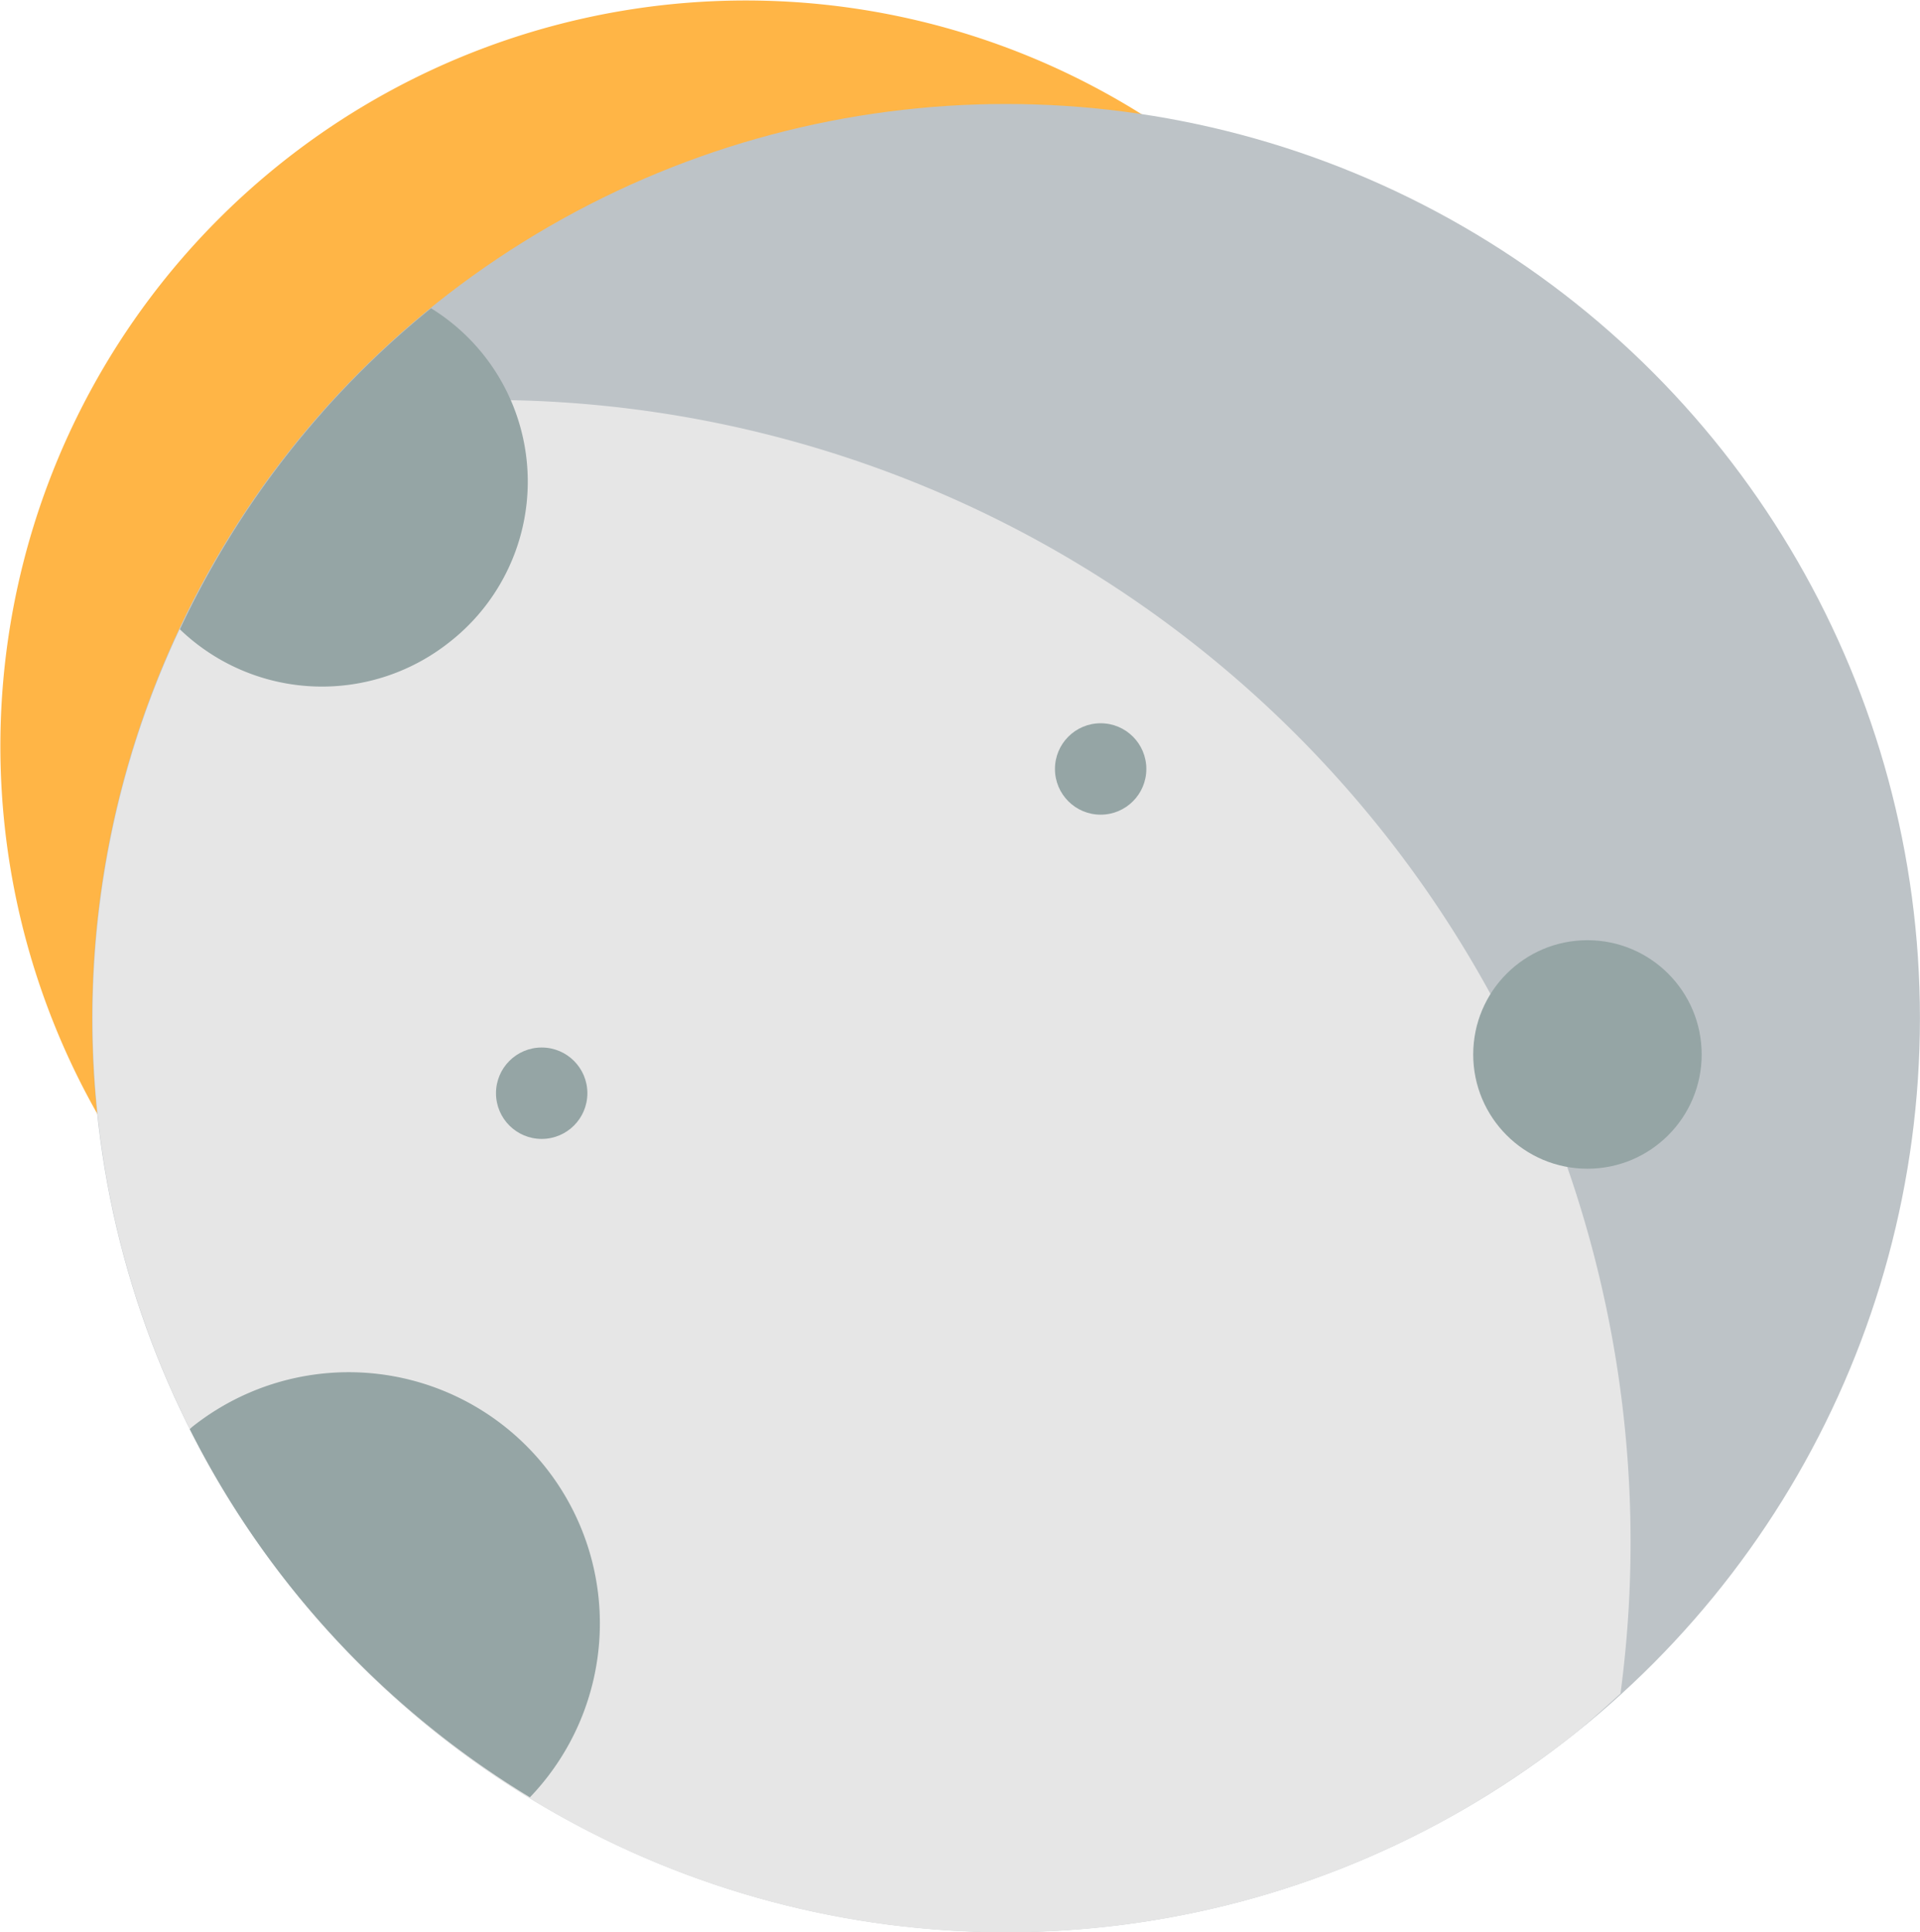 <svg xmlns="http://www.w3.org/2000/svg" viewBox="0 0 306.74 308.62"><defs><style>.cls-1{fill:#ffb546;}.cls-2{fill:#bdc3c7;}.cls-3{fill:#e6e6e6;}.cls-4{fill:#95a5a5;}</style></defs><title>moon2</title><g id="Layer_2" data-name="Layer 2"><g id="Layer_4" data-name="Layer 4"><path class="cls-1" d="M213.26,46.17a119.1,119.1,0,1,0-167,167.19C43.33,209.54,213.26,46.17,213.26,46.17Z"/><circle class="cls-2" cx="160.73" cy="162.61" r="146"/><path class="cls-3" d="M251.1,277.28c2.74-2.16,5.24-4.49,7.79-6.79A182.42,182.42,0,0,0,51.57,65.82,145.94,145.94,0,0,0,251.1,277.28Z"/><circle class="cls-4" cx="175.84" cy="122.82" r="7.3"/><circle class="cls-4" cx="86.54" cy="174.61" r="7.3"/><circle class="cls-4" cx="253.61" cy="168.42" r="18.25"/><path class="cls-4" d="M87.24,234.47a40.15,40.15,0,0,0-56.39-6.68c-.19.14-.36.32-.54.47a144.84,144.84,0,0,0,54.35,58.81A40.12,40.12,0,0,0,87.24,234.47Z"/><path class="cls-4" d="M71.67,102.67a32.53,32.53,0,0,0-2.8-53.43,145.26,145.26,0,0,0-40.14,51.27A32.76,32.76,0,0,0,71.67,102.67Z"/></g></g></svg>